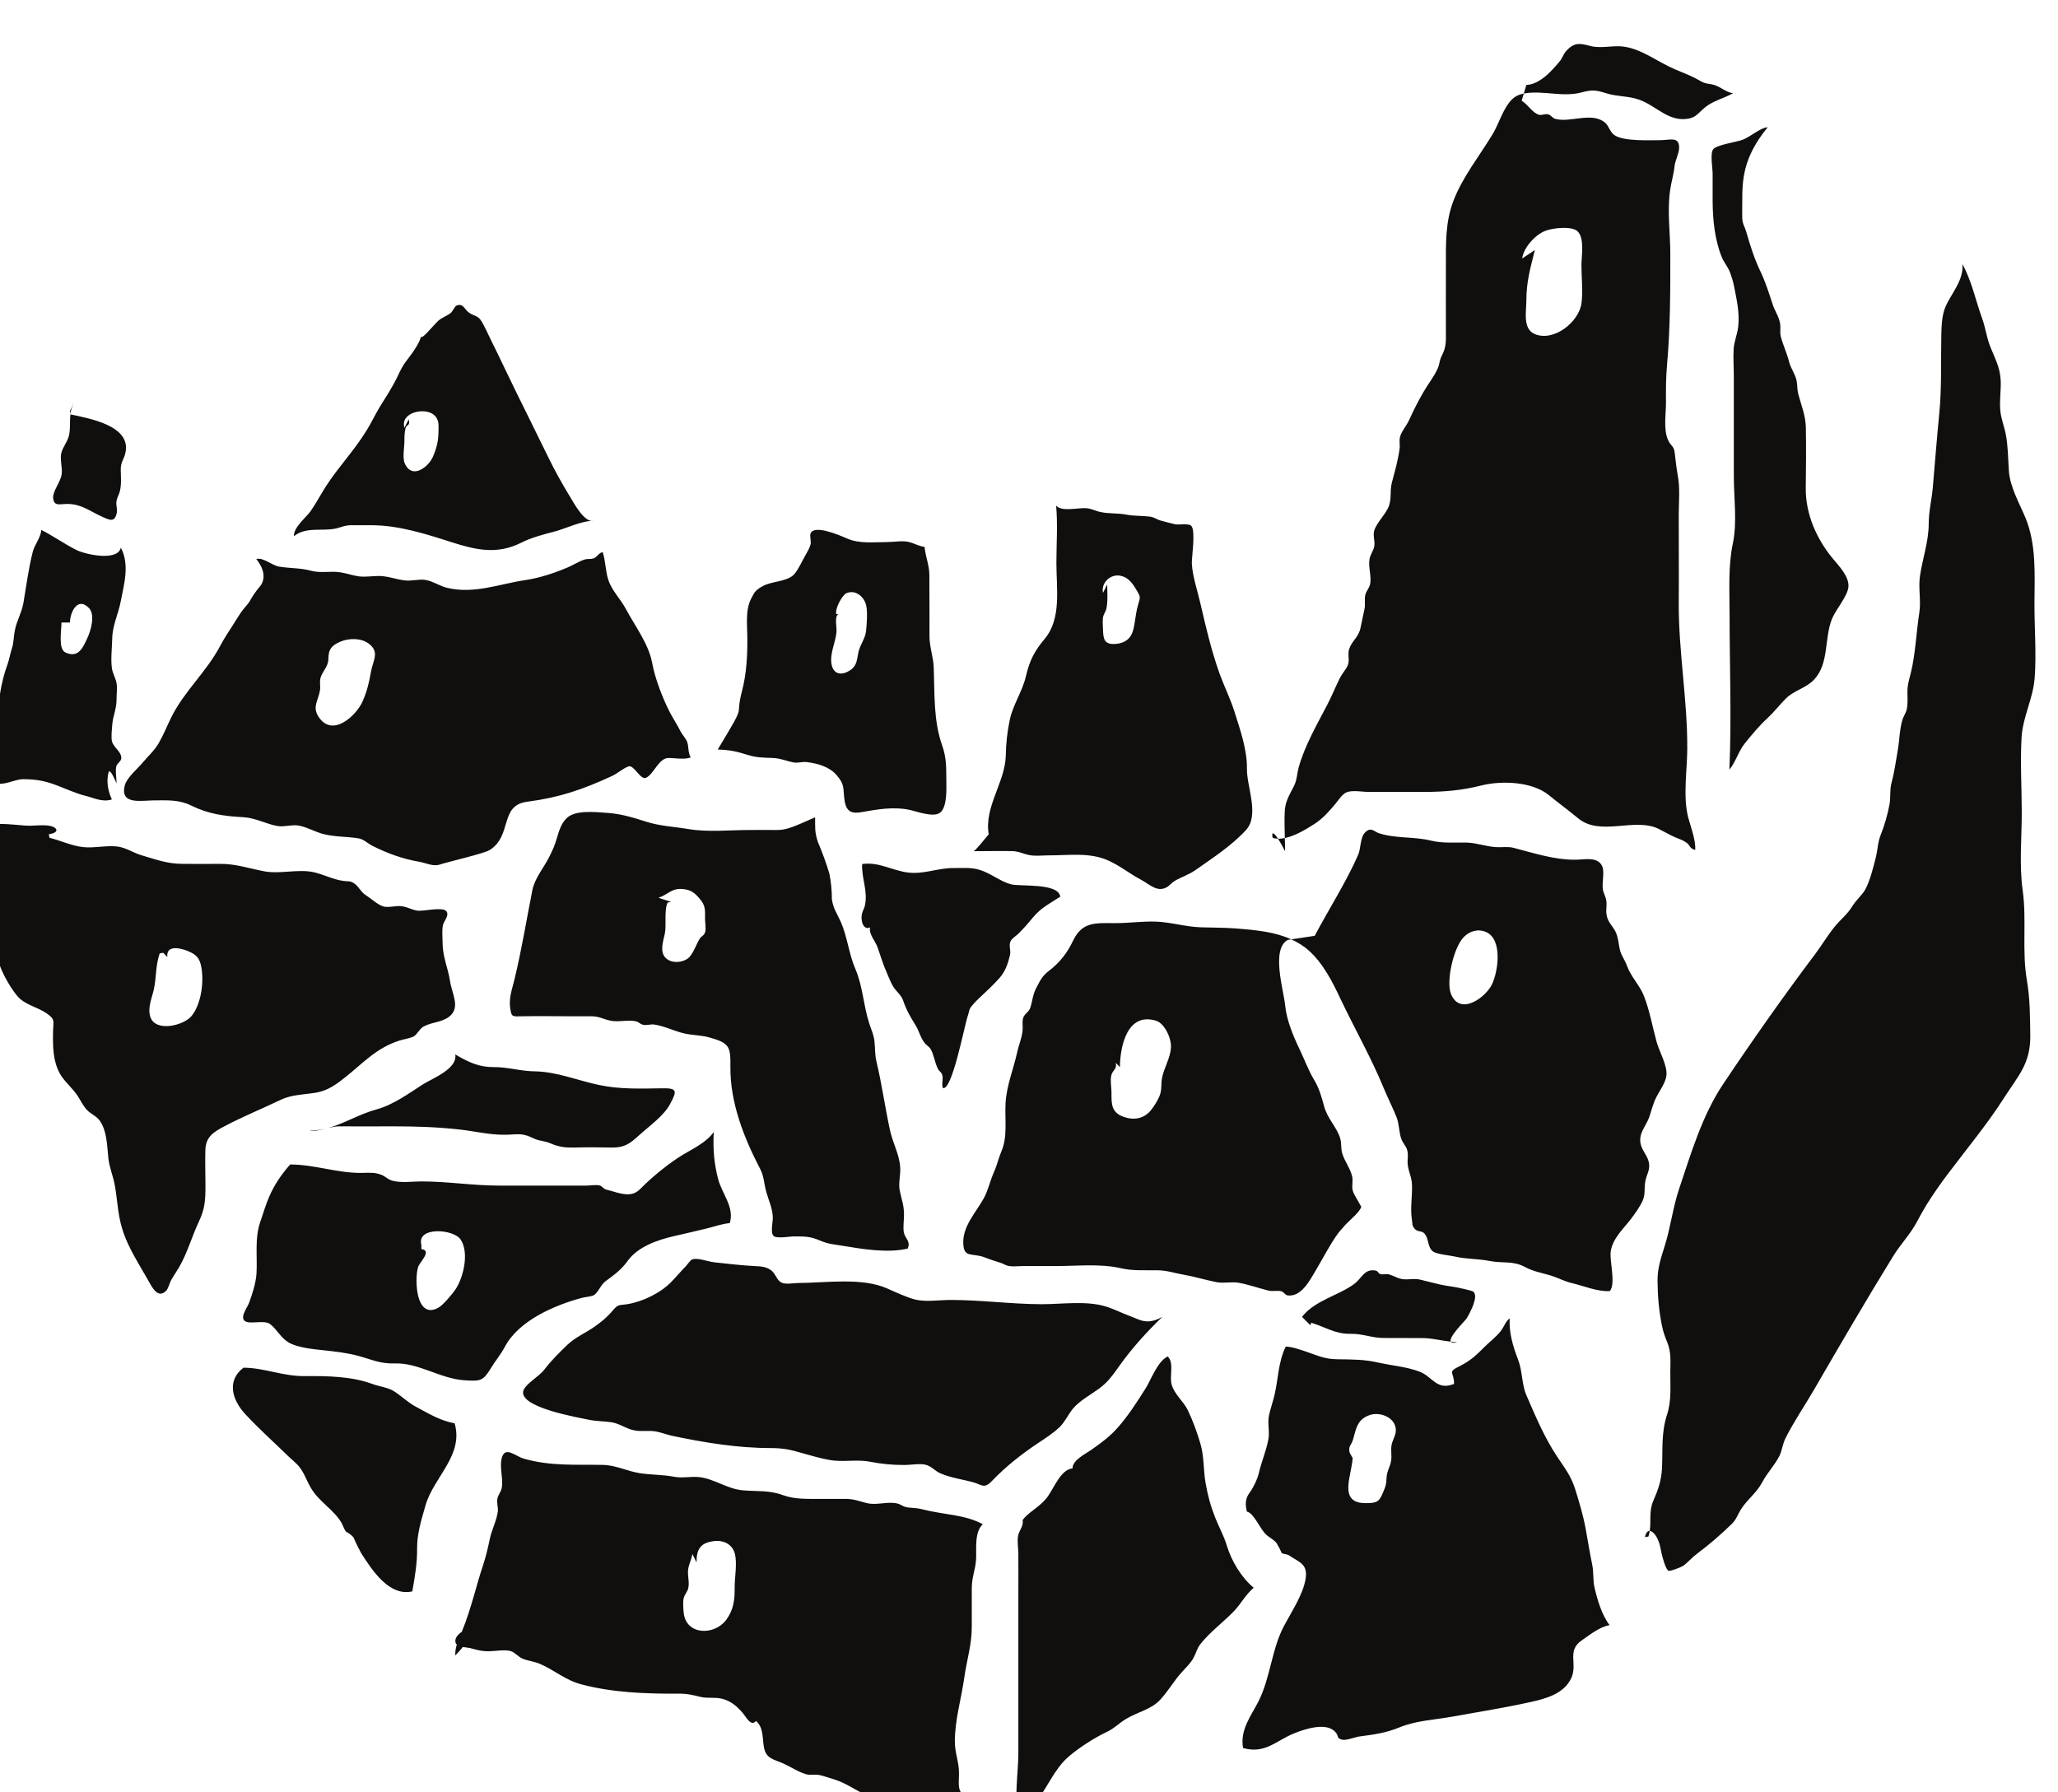 <?xml version="1.0" encoding="UTF-8" standalone="no"?>
<!-- Created with Inkscape (http://www.inkscape.org/) -->

<svg
   width="27.558"
   height="24"
   viewBox="0 0 7.291 6.35"
   version="1.1"
   id="svg59596"
   inkscape:version="1.2.1 (9c6d41e4, 2022-07-14)"
   sodipodi:docname="city-of-the-elder-things.svg"
   xmlns:inkscape="http://www.inkscape.org/namespaces/inkscape"
   xmlns:sodipodi="http://sodipodi.sourceforge.net/DTD/sodipodi-0.dtd"
   xmlns="http://www.w3.org/2000/svg"
   xmlns:svg="http://www.w3.org/2000/svg">
  <sodipodi:namedview
     id="namedview59598"
     pagecolor="#505050"
     bordercolor="#eeeeee"
     borderopacity="1"
     inkscape:showpageshadow="0"
     inkscape:pageopacity="0"
     inkscape:pagecheckerboard="0"
     inkscape:deskcolor="#505050"
     inkscape:document-units="mm"
     showgrid="false"
     inkscape:zoom="0.7046647"
     inkscape:cx="-48.249898"
     inkscape:cy="83.018207"
     inkscape:window-width="1390"
     inkscape:window-height="941"
     inkscape:window-x="0"
     inkscape:window-y="25"
     inkscape:window-maximized="0"
     inkscape:current-layer="layer1" />
  <defs
     id="defs59593">
    <clipPath
       clipPathUnits="userSpaceOnUse"
       id="clipPath55393">
      <path
         d="m 188.526,389.039 h 24.699 v 24.7 h -24.699 z"
         id="path55391" />
    </clipPath>
  </defs>
  <g
     inkscape:label="Layer 1"
     inkscape:groupmode="layer"
     id="layer1"
     transform="translate(-118.008,-126.739)">
    <g
       id="g55387"
       transform="matrix(0.321,0,0,-0.321,57.123,258.309)">
      <g
         id="g55389"
         clip-path="url(#clipPath55393)">
        <g
           id="g55395"
           transform="translate(191.895,399.197)">
          <path
             d="M 0,0 C -0.017,0.097 -0.05,0.136 -0.131,0.173 -0.193,0.202 -0.391,0.269 -0.376,0.115 L -0.422,0.162 C -0.435,0.16 -0.448,0.157 -0.46,0.155 -0.508,0.017 -0.495,-0.111 -0.526,-0.248 -0.547,-0.34 -0.594,-0.442 -0.565,-0.541 c 0.052,-0.178 0.364,-0.102 0.452,0 C -0.007,-0.418 0.031,-0.177 0,0 M 0.876,-1.461 C 0.668,-1.561 0.462,-1.644 0.257,-1.752 0.127,-1.82 0.049,-1.872 0.044,-2.015 0.04,-2.145 0.045,-2.276 0.045,-2.406 c 0,-0.167 -0.005,-0.257 -0.076,-0.407 -0.076,-0.163 -0.124,-0.339 -0.215,-0.496 -0.03,-0.052 -0.061,-0.095 -0.089,-0.145 -0.013,-0.023 -0.033,-0.094 -0.051,-0.112 -0.092,-0.095 -0.153,0.025 -0.204,0.117 -0.129,0.228 -0.26,0.417 -0.311,0.672 -0.027,0.13 -0.032,0.265 -0.059,0.394 -0.018,0.089 -0.055,0.178 -0.066,0.271 -0.015,0.134 -0.013,0.303 -0.096,0.421 -0.033,0.048 -0.098,0.073 -0.141,0.118 -0.043,0.046 -0.068,0.102 -0.102,0.154 -0.056,0.087 -0.15,0.161 -0.198,0.249 -0.077,0.142 -0.077,0.302 -0.074,0.463 0.002,0.117 0.028,0.132 -0.074,0.202 -0.102,0.07 -0.24,0.092 -0.322,0.191 -0.088,0.106 -0.202,0.309 -0.22,0.44 -0.008,0.057 0.014,0.107 -0.002,0.166 -0.015,0.05 -0.049,0.13 -0.07,0.187 -0.032,0.086 -0.039,0.138 -0.059,0.222 -0.012,0.052 -0.038,0.083 -0.05,0.135 -0.015,0.069 0.002,0.165 0.002,0.238 0,0.097 -0.05,0.429 0.044,0.485 0.09,0.054 0.39,0.005 0.486,0.005 0.07,0 0.173,0.014 0.242,-0.004 0.065,-0.016 0.103,-0.07 -0.024,-0.09 0.003,-0.013 0.005,-0.026 0.008,-0.039 0.119,-0.029 0.249,-0.091 0.373,-0.103 0.124,-0.013 0.257,0.022 0.38,0.006 0.095,-0.013 0.175,-0.071 0.266,-0.097 0.168,-0.049 0.281,-0.094 0.458,-0.094 0.136,10e-4 0.272,-0.002 0.408,0 C 0.379,1.145 0.535,1.09 0.7,1.06 0.874,1.029 1.069,1.089 1.24,1.051 1.346,1.028 1.447,0.972 1.566,0.955 1.622,0.947 1.644,0.96 1.693,0.923 1.738,0.89 1.759,0.835 1.809,0.802 1.865,0.766 1.945,0.693 2.005,0.674 2.056,0.658 2.14,0.68 2.194,0.677 2.265,0.673 2.313,0.639 2.381,0.627 2.445,0.616 2.659,0.672 2.702,0.622 2.743,0.576 2.675,0.511 2.666,0.466 2.654,0.406 2.662,0.34 2.662,0.279 2.662,0.114 2.72,0.007 2.745,-0.155 2.766,-0.291 2.862,-0.441 2.738,-0.541 2.654,-0.609 2.541,-0.602 2.45,-0.654 2.405,-0.68 2.379,-0.746 2.337,-0.765 2.294,-0.784 2.226,-0.794 2.184,-0.808 1.933,-0.889 1.792,-1.049 1.596,-1.206 1.493,-1.288 1.397,-1.362 1.256,-1.384 1.126,-1.404 0.992,-1.405 0.876,-1.461 m 1.919,-3.571 c -0.162,0.03 -0.279,0.104 -0.424,0.181 -0.093,0.049 -0.161,0.12 -0.247,0.174 -0.065,0.041 -0.159,0.051 -0.233,0.078 -0.234,0.087 -0.502,0.09 -0.753,0.088 -0.242,-0.002 -0.437,0.091 -0.673,0.093 -0.187,-0.141 -0.128,-0.353 0.018,-0.511 0.15,-0.162 0.319,-0.313 0.479,-0.469 0.035,-0.034 0.08,-0.069 0.111,-0.105 0.064,-0.075 0.086,-0.161 0.138,-0.246 0.09,-0.151 0.244,-0.231 0.333,-0.377 0.015,-0.025 0.035,-0.082 0.051,-0.101 0.032,-0.016 0.06,-0.037 0.084,-0.064 0.025,-0.06 0.054,-0.118 0.085,-0.175 0.122,-0.191 0.311,-0.48 0.564,-0.421 0.029,0.166 0.055,0.309 0.053,0.483 -10e-4,0.158 0.051,0.319 0.093,0.467 0.089,0.31 0.424,0.552 0.321,0.905 M 5.888,-6.471 C 5.86,-6.363 5.756,-6.317 5.651,-6.333 5.507,-6.353 5.465,-6.422 5.465,-6.567 L 5.419,-6.474 C 5.41,-6.541 5.376,-6.59 5.371,-6.66 5.367,-6.719 5.388,-6.793 5.374,-6.85 5.364,-6.894 5.335,-6.917 5.323,-6.963 5.313,-7.004 5.319,-7.086 5.324,-7.129 c 0.03,-0.243 0.339,-0.247 0.469,-0.072 0.082,0.111 0.094,0.223 0.093,0.354 -0.001,0.112 0.03,0.268 0.002,0.376 m 2.737,0.325 C 8.532,-6.23 8.555,-6.411 8.551,-6.522 8.546,-6.649 8.502,-6.724 8.503,-6.858 8.504,-6.996 8.502,-7.135 8.503,-7.273 8.505,-7.472 8.446,-7.651 8.419,-7.848 8.385,-8.083 8.318,-8.298 8.316,-8.54 8.315,-8.673 8.365,-8.774 8.362,-8.903 c 0,-0.043 -0.006,-0.1 0,-0.142 0.007,-0.053 0.035,-0.076 0.043,-0.12 C 8.423,-9.259 8.394,-9.36 8.42,-9.454 8.426,-9.476 8.492,-9.515 8.45,-9.552 8.389,-9.606 8.312,-9.486 8.279,-9.45 8.209,-9.375 8.173,-9.39 8.082,-9.362 7.921,-9.313 7.756,-9.234 7.591,-9.193 7.54,-9.18 7.492,-9.189 7.442,-9.176 7.286,-9.133 7.152,-9.016 6.998,-8.967 6.943,-8.95 6.874,-8.926 6.821,-8.914 6.778,-8.905 6.721,-8.917 6.681,-8.907 6.593,-8.884 6.508,-8.825 6.423,-8.787 6.314,-8.739 6.235,-8.734 6.21,-8.613 6.19,-8.514 6.209,-8.392 6.121,-8.317 6.068,-8.384 6.012,-8.275 5.982,-8.238 5.918,-8.161 5.847,-8.097 5.746,-8.072 5.667,-8.052 5.591,-8.071 5.511,-8.052 5.42,-8.03 5.362,-8.015 5.261,-8.016 4.902,-8.018 4.537,-8.004 4.196,-7.914 4.013,-7.866 3.9,-7.757 3.734,-7.686 3.675,-7.661 3.607,-7.655 3.548,-7.631 3.496,-7.61 3.465,-7.562 3.413,-7.546 3.349,-7.527 3.242,-7.547 3.175,-7.548 3.091,-7.549 3.043,-7.533 2.966,-7.513 2.946,-7.508 2.915,-7.506 2.886,-7.501 2.863,-7.529 2.836,-7.56 2.802,-7.595 c -10e-4,0.047 0.006,0.084 0.017,0.12 -0.012,0.012 -0.019,0.029 -0.015,0.053 0.006,0.036 0.037,0.067 0.07,0.088 0.056,0.136 0.098,0.275 0.139,0.416 0.03,0.106 0.057,0.203 0.093,0.31 0.037,0.114 0.056,0.198 0.08,0.311 0.018,0.085 0.073,0.193 0.086,0.293 0.005,0.046 -0.014,0.096 -0.005,0.14 0.011,0.053 0.044,0.074 0.051,0.136 0.011,0.097 -0.027,0.214 -0.004,0.308 0.035,0.145 0.15,0.025 0.245,-0.002 0.295,-0.085 0.573,-0.063 0.875,-0.069 0.139,-0.003 0.266,-0.069 0.403,-0.091 0.127,-0.02 0.251,-0.015 0.381,-0.04 0.095,-0.018 0.187,0.007 0.28,-0.004 0.168,-0.02 0.306,-0.132 0.483,-0.146 0.159,-0.013 0.287,0.003 0.439,-0.053 0.125,-0.046 0.257,-0.041 0.401,-0.041 0.094,0 0.187,-0.001 0.28,0 0.109,10e-4 0.162,-0.029 0.255,-0.049 0.104,-0.022 0.222,0.023 0.325,-0.002 0.046,-0.011 0.063,-0.038 0.12,-0.044 0.062,-0.006 0.105,-0.006 0.165,-0.022 0.216,-0.057 0.464,-0.055 0.659,-0.163 m 5.552,6.538 c -0.09,0.038 -0.181,0.006 -0.242,-0.055 -0.115,-0.115 -0.2,-0.493 -0.142,-0.632 0.101,-0.243 0.382,-0.037 0.452,0.109 0.067,0.139 0.121,0.498 -0.068,0.578 m 1.76,-2.754 c -0.015,-0.082 0.004,-0.136 -0.03,-0.214 -0.029,-0.065 -0.083,-0.14 -0.126,-0.197 -0.083,-0.11 -0.199,-0.211 -0.225,-0.355 -0.018,-0.105 0.059,-0.357 -0.01,-0.444 -0.133,-0.01 -0.292,0.058 -0.42,0.088 -0.079,0.018 -0.161,0.062 -0.231,0.083 -0.096,0.029 -0.197,0.046 -0.281,0.092 -0.139,0.076 -0.244,0.039 -0.401,0.07 -0.123,0.024 -0.252,0.019 -0.373,0.047 -0.06,0.014 -0.202,0.025 -0.246,0.057 -0.066,0.049 -0.041,0.149 -0.102,0.205 -0.025,0.023 -0.069,0.011 -0.096,0.041 -0.038,0.039 -0.027,0.059 -0.035,0.106 -0.02,0.12 0.005,0.256 10e-4,0.378 -0.002,0.094 -0.037,0.141 -0.047,0.228 -0.007,0.057 0.011,0.11 -0.008,0.167 -0.014,0.042 -0.048,0.075 -0.063,0.117 -0.028,0.081 -0.022,0.163 -0.053,0.241 -0.042,0.105 -0.096,0.211 -0.14,0.317 -0.138,0.336 -0.319,0.653 -0.475,0.981 -0.091,0.193 -0.193,0.398 -0.356,0.543 -0.058,0.052 -0.123,0.09 -0.191,0.121 l 0.259,0.039 c 0.156,0.295 0.348,0.593 0.48,0.895 0.03,0.068 0.021,0.193 0.078,0.248 0.066,0.063 0.094,0.008 0.153,-0.011 0.186,-0.06 0.385,-0.035 0.572,-0.081 0.131,-0.032 0.259,-0.019 0.396,-0.022 0.111,-0.003 0.213,-0.044 0.323,-0.05 0.068,-0.004 0.128,0.009 0.194,-0.008 0.22,-0.057 0.448,-0.133 0.684,-0.131 0.1,10e-4 0.244,0.038 0.294,-0.073 0.022,-0.05 0.004,-0.151 0.004,-0.206 -0.002,-0.074 0.02,-0.094 0.036,-0.151 0.017,-0.06 -0.003,-0.115 0.007,-0.175 0.012,-0.083 0.063,-0.119 0.098,-0.187 0.036,-0.072 0.033,-0.151 0.056,-0.225 0.013,-0.042 0.054,-0.103 0.071,-0.152 0.043,-0.122 0.144,-0.22 0.188,-0.335 0.065,-0.167 0.093,-0.337 0.14,-0.507 0.03,-0.109 0.12,-0.259 0.108,-0.371 -0.009,-0.078 -0.073,-0.165 -0.109,-0.234 -0.04,-0.078 -0.053,-0.145 -0.081,-0.226 -0.034,-0.096 -0.117,-0.175 -0.096,-0.288 0.014,-0.078 0.077,-0.135 0.092,-0.21 0.018,-0.083 -0.025,-0.131 -0.039,-0.211 m -0.004,-3.925 c 0.013,0.002 0.026,0.003 0.038,0.005 0.008,0.021 0.012,0.041 0.015,0.062 -0.021,0.002 -0.041,-0.014 -0.053,-0.067 m -6.459,1.215 c 0.061,0.061 0.095,0.142 0.149,0.206 0.069,0.082 0.198,0.154 0.286,0.218 0.103,0.076 0.156,0.157 0.228,0.257 0.136,0.191 0.302,0.373 0.469,0.534 -0.173,-0.096 -0.246,-0.031 -0.364,0.012 -0.086,0.031 -0.171,0.077 -0.267,0.105 -0.21,0.063 -0.479,0.023 -0.701,0.023 -0.337,10e-4 -0.666,0.047 -1.004,0.047 -0.12,0 -0.275,-0.024 -0.39,0.004 -0.091,0.023 -0.219,0.082 -0.311,0.123 -0.278,0.123 -0.671,0.062 -0.982,0.06 -0.051,0 -0.143,-0.02 -0.189,0.007 -0.05,0.029 -0.062,0.1 -0.112,0.135 C 6.226,-3.299 6.168,-3.3 6.099,-3.296 5.953,-3.288 5.808,-3.271 5.662,-3.255 5.589,-3.247 5.477,-3.201 5.417,-3.223 5.397,-3.23 5.364,-3.28 5.349,-3.296 5.292,-3.354 5.241,-3.415 5.185,-3.473 5.063,-3.597 4.865,-3.692 4.695,-3.718 4.603,-3.731 4.601,-3.715 4.533,-3.795 4.472,-3.867 4.418,-3.909 4.343,-3.963 4.246,-4.032 4.125,-4.083 4.04,-4.165 3.95,-4.252 3.859,-4.341 3.783,-4.442 3.733,-4.509 3.587,-4.592 3.557,-4.663 3.476,-4.856 4.183,-4.971 4.263,-4.99 4.356,-5.011 4.439,-5.007 4.53,-5.021 4.616,-5.035 4.692,-5.094 4.779,-5.11 c 0.08,-0.016 0.159,0.002 0.237,-0.012 0.061,-0.011 0.122,-0.036 0.185,-0.049 0.352,-0.074 0.716,-0.134 1.08,-0.134 0.151,-0.001 0.224,-0.019 0.358,-0.058 0.094,-0.027 0.196,-0.056 0.292,-0.073 0.148,-0.028 0.302,0.009 0.449,-0.02 0.135,-0.026 0.245,-0.036 0.383,-0.036 0.069,0 0.163,0.019 0.229,0.003 0.064,-0.015 0.103,-0.067 0.16,-0.093 0.119,-0.053 0.25,-0.068 0.371,-0.102 0.09,-0.025 0.115,-0.075 0.201,0.014 0.153,0.16 0.329,0.299 0.517,0.424 0.079,0.052 0.164,0.107 0.233,0.174 m 10.76,8.263 c 0.021,0.269 -0.003,0.556 -0.002,0.824 0.001,0.317 0.024,0.652 -0.1,0.95 -0.066,0.157 -0.17,0.34 -0.182,0.513 -0.01,0.137 -0.008,0.266 -0.034,0.404 -0.016,0.086 -0.051,0.17 -0.06,0.257 -0.012,0.108 0.007,0.223 0.004,0.332 C 19.854,6.629 19.792,6.726 19.738,6.869 19.702,6.965 19.69,7.067 19.654,7.165 19.584,7.358 19.537,7.587 19.436,7.764 19.457,7.589 19.308,7.431 19.249,7.29 19.211,7.201 19.206,7.081 19.204,6.983 19.198,6.687 19.21,6.394 19.18,6.099 19.154,5.832 19.133,5.564 19.11,5.296 19.098,5.159 19.065,5.036 19.065,4.898 19.064,4.694 18.996,4.514 18.968,4.317 18.949,4.185 18.982,4.048 18.961,3.914 18.927,3.698 18.919,3.455 18.866,3.246 18.848,3.17 18.829,3.12 18.83,3.036 18.831,2.967 18.836,2.901 18.819,2.835 18.817,2.824 18.784,2.761 18.778,2.743 18.744,2.642 18.742,2.505 18.724,2.4 18.701,2.27 18.686,2.153 18.653,2.031 18.633,1.955 18.647,1.877 18.632,1.799 18.612,1.691 18.578,1.571 18.537,1.468 18.502,1.383 18.503,1.304 18.481,1.214 18.456,1.112 18.415,0.951 18.364,0.859 18.328,0.796 18.265,0.746 18.222,0.676 18.165,0.582 18.092,0.531 18.025,0.447 17.949,0.353 17.886,0.247 17.815,0.152 17.463,-0.316 17.123,-0.799 16.797,-1.286 16.562,-1.637 16.439,-2.062 16.309,-2.447 16.24,-2.654 16.215,-2.876 16.148,-3.084 16.107,-3.215 16.07,-3.325 16.072,-3.463 c 0.002,-0.175 0.015,-0.323 0.048,-0.488 0.013,-0.066 0.031,-0.118 0.058,-0.184 0.046,-0.112 0.036,-0.208 0.035,-0.33 -0.001,-0.162 0.014,-0.315 -0.035,-0.467 -0.067,-0.206 -0.047,-0.38 -0.057,-0.598 -0.007,-0.135 -0.043,-0.237 -0.096,-0.358 -0.05,-0.114 -0.022,-0.223 -0.039,-0.332 0.028,-0.002 0.058,-0.035 0.075,-0.066 0.037,-0.066 0.041,-0.117 0.057,-0.188 0.009,-0.038 0.044,-0.173 0.076,-0.186 0.018,-0.008 0.142,0.042 0.161,0.055 0.055,0.04 0.099,0.094 0.157,0.137 0.125,0.092 0.27,0.218 0.38,0.326 0.048,0.047 0.063,0.098 0.098,0.156 0.069,0.112 0.174,0.183 0.237,0.303 0.055,0.104 0.138,0.188 0.19,0.291 0.029,0.057 0.036,0.135 0.067,0.195 0.091,0.182 0.213,0.36 0.314,0.534 0.287,0.495 0.575,0.99 0.876,1.478 0.083,0.134 0.188,0.24 0.262,0.379 0.033,0.062 0.066,0.123 0.103,0.183 0.076,0.122 0.159,0.241 0.246,0.355 0.207,0.275 0.426,0.538 0.61,0.826 0.162,0.252 0.294,0.381 0.291,0.69 -0.003,0.209 -0.002,0.402 -0.037,0.607 -0.057,0.326 -0.001,0.669 -0.047,0.998 -0.039,0.278 -0.01,0.575 -0.01,0.856 0,0.276 -0.018,0.557 -0.002,0.832 0.012,0.217 0.127,0.429 0.144,0.65 M 11.615,-6.847 c -0.136,0.111 -0.248,0.3 -0.298,0.468 -0.033,0.109 -0.084,0.197 -0.126,0.303 -0.052,0.132 -0.083,0.245 -0.108,0.388 -0.025,0.144 -0.014,0.288 -0.057,0.433 -0.037,0.126 -0.083,0.252 -0.139,0.369 -0.047,0.097 -0.147,0.172 -0.178,0.282 -0.027,0.093 0.031,0.24 -0.044,0.31 C 10.55,-4.351 10.482,-4.553 10.417,-4.654 10.325,-4.799 10.23,-4.948 10.116,-5.077 10.029,-5.177 9.935,-5.245 9.832,-5.318 9.761,-5.369 9.613,-5.437 9.615,-5.53 9.479,-5.539 9.402,-5.773 9.32,-5.868 9.236,-5.965 9.118,-6.022 9.064,-6.1 9.078,-6.167 9.026,-6.21 9.014,-6.274 9.003,-6.333 9.017,-6.411 9.017,-6.471 c 0.001,-0.157 0,-0.314 0,-0.471 V -7.905 -8.67 c 0,-0.221 -0.053,-0.524 0.007,-0.733 0.245,0.155 0.337,0.508 0.541,0.686 0.117,0.102 0.291,0.214 0.433,0.281 0.078,0.037 0.129,0.093 0.206,0.14 0.123,0.076 0.278,0.104 0.378,0.212 0.079,0.085 0.141,0.189 0.216,0.279 0.05,0.06 0.117,0.117 0.154,0.187 0.028,0.052 0.036,0.098 0.072,0.146 0.107,0.137 0.259,0.247 0.378,0.372 0.077,0.083 0.124,0.178 0.213,0.253 m 1.564,1.776 c -0.027,0.113 -0.178,0.167 -0.285,0.13 -0.141,-0.049 -0.149,-0.156 -0.184,-0.273 -0.019,-0.063 -0.045,-0.058 -0.04,-0.126 10e-4,-0.015 0.018,-0.044 0.037,-0.074 -0.011,-0.196 -0.164,-0.499 0.142,-0.499 0.132,0 0.151,0.015 0.198,0.129 0.025,0.061 0.031,0.077 0.034,0.152 0.003,0.072 0.039,0.117 0.05,0.186 0.011,0.064 -0.008,0.123 0.008,0.187 0.017,0.064 0.058,0.115 0.04,0.188 m 2.197,-1.772 c 0.032,-0.138 0.08,-0.303 0.167,-0.417 -0.107,-0.016 -0.224,-0.11 -0.312,-0.171 -0.164,-0.116 -0.036,-0.259 -0.114,-0.419 -0.081,-0.168 -0.279,-0.222 -0.449,-0.259 -0.284,-0.063 -0.571,-0.108 -0.857,-0.16 -0.204,-0.037 -0.396,-0.042 -0.587,-0.119 -0.151,-0.062 -0.279,-0.079 -0.445,-0.101 -0.044,-0.006 -0.146,-0.047 -0.189,-0.035 -0.07,0.019 -0.028,0.039 -0.079,0.09 -0.102,0.105 -0.339,0.026 -0.457,-0.023 -0.199,-0.083 -0.317,-0.227 -0.557,-0.159 -0.034,0.204 0.086,0.349 0.172,0.518 0.131,0.261 0.144,0.576 0.282,0.833 0.08,0.151 0.208,0.343 0.236,0.513 0.029,0.171 -0.071,0.185 -0.191,0.268 -0.024,0.005 -0.047,0.011 -0.07,0.017 -0.017,0.039 -0.037,0.076 -0.059,0.113 -0.034,0.042 -0.078,0.059 -0.116,0.095 -0.065,0.058 -0.134,0.237 -0.211,0.252 -0.037,0.144 0.02,0.192 0.047,0.234 0.032,0.052 0.069,0.126 0.083,0.187 0.03,0.129 0.08,0.24 0.106,0.374 0.018,0.088 -0.012,0.18 0.008,0.27 0.017,0.074 0.042,0.147 0.06,0.221 0.042,0.177 0.04,0.362 0.124,0.536 0.068,-0.001 0.157,-0.033 0.223,-0.055 0.128,-0.043 0.202,-0.083 0.346,-0.085 0.16,-0.002 0.299,-10e-4 0.451,-0.036 0.149,-0.034 0.316,-0.046 0.461,-0.102 0.14,-0.055 0.185,-0.211 0.377,-0.134 0.003,0.137 -0.086,0.123 0.071,0.201 0.109,0.055 0.177,0.118 0.261,0.203 0.061,0.062 0.134,0.114 0.188,0.185 0.029,0.039 0.051,0.103 0.094,0.135 -0.009,-0.154 0.035,-0.308 0.091,-0.451 0.052,-0.134 0.04,-0.273 0.093,-0.397 0.096,-0.222 0.199,-0.467 0.338,-0.676 0.085,-0.129 0.151,-0.208 0.199,-0.356 0.048,-0.152 0.091,-0.297 0.119,-0.45 0.023,-0.126 0.043,-0.256 0.07,-0.385 0.019,-0.085 0.007,-0.174 0.026,-0.255 m -4.675,5.954 c 0.009,0.099 -0.066,0.271 -0.165,0.301 -0.319,0.097 -0.396,-0.287 -0.398,-0.512 l -0.046,0.047 c 0.017,-0.069 -0.036,-0.082 -0.049,-0.138 -0.014,-0.054 0.002,-0.132 0.002,-0.189 -10e-4,-0.127 -0.002,-0.224 0.139,-0.271 0.112,-0.038 0.219,-0.017 0.293,0.071 0.039,0.048 0.069,0.096 0.095,0.153 0.035,0.081 0.015,0.13 0.032,0.212 0.021,0.106 0.088,0.209 0.097,0.326 m 1.048,1.282 C 11.846,0.376 11.941,0.35 12.029,0.31 L 11.991,0.304 c -0.187,-0.101 -0.046,-0.555 -0.03,-0.717 0.016,-0.17 0.092,-0.349 0.165,-0.501 0.05,-0.103 0.091,-0.219 0.151,-0.319 0.06,-0.1 0.083,-0.183 0.115,-0.3 0.036,-0.137 0.144,-0.234 0.179,-0.359 0.014,-0.052 0.004,-0.111 0.023,-0.168 0.028,-0.085 0.088,-0.161 0.108,-0.249 0.01,-0.05 -0.006,-0.099 0.004,-0.146 0.011,-0.05 0.043,-0.089 0.096,-0.187 -0.019,-0.062 -0.125,-0.144 -0.175,-0.199 -0.041,-0.045 -0.074,-0.081 -0.105,-0.128 -0.081,-0.119 -0.147,-0.248 -0.221,-0.373 -0.068,-0.114 -0.162,-0.298 -0.312,-0.278 -0.032,0.005 -0.037,0.038 -0.072,0.046 -0.047,0.011 -0.094,-0.005 -0.143,0.008 -0.107,0.027 -0.217,0.066 -0.328,0.086 -0.079,0.013 -0.161,-0.009 -0.241,0.006 -0.123,0.024 -0.243,0.062 -0.366,0.083 -0.098,0.017 -0.178,0.046 -0.279,0.048 -0.143,0.003 -0.278,-0.009 -0.417,0.024 -0.223,0.051 -0.479,0.023 -0.707,0.023 -0.124,0 -0.249,0 -0.374,0 -0.044,0 -0.096,-0.007 -0.14,-0.001 -0.046,0.006 -0.066,0.026 -0.102,0.037 -0.065,0.021 -0.109,0.034 -0.17,0.058 -0.145,0.057 -0.237,-0.014 -0.241,0.162 -0.004,0.185 0.135,0.33 0.225,0.489 0.048,0.085 0.073,0.202 0.114,0.293 0.035,0.077 0.051,0.156 0.081,0.225 0.072,0.168 0.037,0.346 0.047,0.538 0.01,0.187 0.088,0.375 0.129,0.562 0.019,0.086 0.056,0.167 0.06,0.254 0.002,0.047 -0.009,0.083 0.008,0.13 0.013,0.035 0.061,0.059 0.075,0.102 0.027,0.083 0.026,0.144 0.069,0.225 0.04,0.076 0.063,0.128 0.137,0.184 0.125,0.095 0.205,0.203 0.269,0.337 0.102,0.211 0.252,0.19 0.466,0.19 0.147,0 0.293,0.021 0.44,0.017 0.17,-0.005 0.332,-0.058 0.502,-0.063 0.126,-0.004 0.251,-0.003 0.377,-0.012 0.114,-0.009 0.228,-0.018 0.341,-0.038 m 2.29,-3.972 c -0.016,0.014 -0.184,0.048 -0.209,0.052 -0.068,0.011 -0.121,0.017 -0.187,0.034 -0.064,0.016 -0.125,0.031 -0.187,0.046 -0.071,0.019 -0.142,-0.006 -0.212,0.009 -0.052,0.011 -0.086,0.036 -0.137,0.05 -0.028,0.008 -0.062,-0.004 -0.091,0.002 -0.027,0.007 -0.028,0.035 -0.055,0.04 -0.127,0.023 -0.15,-0.084 -0.24,-0.15 -0.172,-0.126 -0.435,-0.181 -0.573,-0.361 l 0.093,-0.093 c 0.003,0.009 0.005,0.019 0.008,0.028 0.156,-0.046 0.263,-0.125 0.432,-0.122 0.147,0.002 0.237,-0.048 0.378,-0.046 0.132,10e-4 0.265,-0.002 0.397,-0.001 0.115,0.002 0.221,-0.027 0.335,-0.04 -0.031,0.048 0.159,0.232 0.174,0.257 0.041,0.068 0.134,0.243 0.074,0.295 m -0.177,-0.559 c -0.024,0.001 -0.047,0.004 -0.071,0.007 0.008,-0.012 0.029,-0.016 0.071,-0.007 M 9.951,4.134 9.998,4.227 c 0,-0.09 0.009,-0.183 -0.01,-0.27 C 9.981,3.926 9.956,3.9 9.95,3.855 9.946,3.817 9.95,3.774 9.951,3.737 9.954,3.626 9.963,3.56 10.093,3.571 c 0.092,0.008 0.16,0.05 0.188,0.141 0.024,0.08 0.028,0.175 0.049,0.258 0.03,0.124 0.049,0.101 -0.017,0.209 -0.04,0.067 -0.088,0.13 -0.172,0.145 -0.11,0.02 -0.213,-0.08 -0.19,-0.19 M 8.947,1.284 C 8.804,1.287 8.661,1.283 8.518,1.283 c 0.01,0 0.021,0 0.172,0.187 -0.052,0.299 0.18,0.575 0.188,0.862 0.004,0.151 0.015,0.257 0.044,0.399 0.035,0.168 0.139,0.313 0.178,0.481 0.042,0.179 0.095,0.28 0.208,0.415 0.187,0.223 0.129,0.557 0.129,0.834 0,0.21 0.016,0.427 -0.003,0.637 C 9.494,5.025 9.682,5.077 9.767,5.069 9.828,5.064 9.87,5.037 9.927,5.026 c 0.091,-0.019 0.188,-0.01 0.282,-0.028 0.088,-0.017 0.173,-0.011 0.26,-0.022 0.052,-0.007 0.074,-0.031 0.117,-0.043 0.051,-0.015 0.109,-0.029 0.16,-0.041 0.039,-0.01 0.152,0.013 0.18,-0.018 C 10.977,4.818 10.928,4.518 10.932,4.457 10.94,4.313 10.994,4.16 11.026,4.019 11.087,3.756 11.147,3.497 11.239,3.24 11.291,3.098 11.356,2.969 11.402,2.824 11.463,2.63 11.543,2.407 11.54,2.194 11.537,1.993 11.681,1.683 11.53,1.517 11.371,1.343 11.161,1.208 10.971,1.074 10.9,1.024 10.814,0.997 10.743,0.955 10.71,0.936 10.686,0.902 10.654,0.885 10.549,0.826 10.466,0.917 10.371,0.968 10.245,1.035 10.141,1.121 10.008,1.181 9.802,1.273 9.573,1.236 9.351,1.237 9.282,1.237 9.201,1.226 9.134,1.241 9.062,1.256 9.025,1.282 8.947,1.284 m 2.936,0.137 c -0.065,0.1 -0.071,0.052 -0.058,0.009 0.019,-0.006 0.038,-0.009 0.058,-0.009 M 5.559,0.536 C 5.559,0.635 5.566,0.682 5.5,0.758 5.443,0.824 5.41,0.852 5.326,0.864 5.192,0.882 5.153,0.804 5.045,0.769 L 5.185,0.723 C 5.172,0.72 5.159,0.718 5.146,0.716 5.105,0.631 5.135,0.467 5.115,0.372 5.098,0.293 5.059,0.181 5.117,0.113 c 0.067,-0.08 0.212,-0.059 0.268,0 0.05,0.054 0.077,0.142 0.114,0.202 0.025,0.04 0.046,0.028 0.062,0.078 0.01,0.032 -0.002,0.108 -0.002,0.143 m 0.748,-3.295 c -0.004,0.105 -0.044,0.18 -0.072,0.281 -0.027,0.097 -0.024,0.172 -0.069,0.257 -0.176,0.336 -0.33,0.727 -0.327,1.119 0.002,0.227 -0.006,0.267 -0.235,0.33 C 5.516,-0.747 5.411,-0.749 5.323,-0.727 5.216,-0.701 5.107,-0.646 4.997,-0.63 4.959,-0.625 4.917,-0.641 4.88,-0.634 4.848,-0.629 4.822,-0.601 4.802,-0.596 4.709,-0.573 4.61,-0.607 4.517,-0.588 c -0.086,0.017 -0.125,0.05 -0.22,0.049 -0.085,-0.001 -0.171,0 -0.257,0 -0.163,0 -0.328,0.003 -0.491,0 -0.118,-0.002 -0.125,-0.014 -0.141,0.092 -0.015,0.114 0.022,0.209 0.048,0.316 0.081,0.336 0.132,0.655 0.197,0.983 0.027,0.136 0.125,0.244 0.189,0.373 0.04,0.081 0.056,0.118 0.08,0.197 0.026,0.085 0.046,0.161 0.107,0.223 0.093,0.096 0.314,0.07 0.448,0.061 C 4.626,1.697 4.764,1.655 4.902,1.611 5.056,1.56 5.218,1.554 5.377,1.527 5.594,1.491 5.832,1.517 6.052,1.517 c 0.101,0 0.201,0.001 0.301,0 C 6.459,1.516 6.534,1.551 6.774,1.657 6.775,1.55 6.767,1.499 6.804,1.386 6.853,1.271 6.896,1.153 6.932,1.033 6.95,0.94 6.959,0.846 6.959,0.751 6.976,0.647 7.01,0.606 7.055,0.508 7.131,0.337 7.145,0.152 7.219,-0.019 7.3,-0.208 7.307,-0.418 7.37,-0.614 7.394,-0.69 7.421,-0.739 7.429,-0.817 c 0.009,-0.079 0.003,-0.144 0.022,-0.222 0.06,-0.25 0.095,-0.509 0.15,-0.761 0.03,-0.137 0.103,-0.264 0.112,-0.406 0.006,-0.082 -0.021,-0.172 -0.006,-0.252 0.02,-0.104 0.049,-0.161 0.048,-0.277 0,-0.059 -0.012,-0.131 -0.002,-0.189 0.012,-0.068 0.079,-0.097 0.043,-0.179 -0.218,-0.053 -0.505,-0.005 -0.715,0.03 -0.093,0.016 -0.156,0.017 -0.25,0.057 -0.111,0.048 -0.167,0.047 -0.291,0.047 -0.05,0 -0.192,-0.028 -0.226,0.007 -0.035,0.035 -0.005,0.158 -0.007,0.203 M 7.803,1.047 C 7.619,1.069 7.482,1.168 7.293,1.141 7.285,0.984 7.358,0.846 7.324,0.686 7.313,0.635 7.282,0.607 7.287,0.535 7.292,0.466 7.326,0.416 7.381,0.442 7.362,0.373 7.44,0.288 7.463,0.222 c 0.034,-0.095 0.061,-0.189 0.1,-0.276 0.023,-0.053 0.044,-0.11 0.074,-0.159 0.031,-0.051 0.087,-0.091 0.107,-0.149 0.038,-0.111 0.078,-0.178 0.14,-0.279 0.039,-0.063 0.052,-0.135 0.101,-0.196 0.017,-0.021 0.05,-0.04 0.063,-0.063 0.04,-0.068 0.043,-0.143 0.081,-0.219 0.016,-0.033 0.038,-0.031 0.049,-0.072 0.012,-0.045 -0.011,-0.091 0.006,-0.14 0.102,-0.035 0.238,0.692 0.274,0.793 0.023,0.067 0.007,0.07 0.057,0.127 0.021,0.025 0.045,0.049 0.068,0.071 0.077,0.071 0.153,0.142 0.224,0.221 0.066,0.074 0.096,0.162 0.118,0.256 C 8.938,0.189 8.906,0.242 8.933,0.293 8.947,0.32 8.994,0.35 9.017,0.372 9.078,0.432 9.13,0.493 9.184,0.558 9.269,0.66 9.372,0.711 9.48,0.781 9.458,0.937 9.033,0.89 8.934,0.918 8.814,0.951 8.713,1.039 8.593,1.076 8.495,1.107 8.398,1.096 8.297,1.097 8.125,1.097 7.975,1.027 7.803,1.047 M -1.5,3.476 c 0.147,-0.068 0.197,0.064 0.242,0.161 0.036,0.077 0.091,0.255 0.016,0.331 -0.13,0.133 -0.211,-0.063 -0.208,-0.161 h -0.094 c 0,-0.09 -0.039,-0.292 0.044,-0.331 M -2.274,2.038 c 0.089,0.155 0.029,0.471 0.029,0.647 0,0.24 0.026,0.441 0.107,0.666 0.019,0.054 0.027,0.109 0.045,0.164 0.023,0.07 0.019,0.126 0.033,0.199 0.018,0.104 0.076,0.2 0.095,0.305 0.032,0.187 0.058,0.392 0.105,0.572 0.018,0.072 0.088,0.156 0.093,0.238 0.126,-0.063 0.26,-0.158 0.391,-0.223 0.098,-0.048 0.451,-0.127 0.487,0.027 C -0.788,4.445 -0.856,4.221 -0.89,4.041 -0.916,3.901 -0.982,3.778 -0.984,3.629 -0.986,3.527 -1.003,3.394 -0.986,3.293 -0.975,3.234 -0.943,3.189 -0.935,3.129 -0.927,3.078 -0.937,3.018 -0.936,2.966 c 0,-0.12 -0.04,-0.182 -0.048,-0.29 C -0.987,2.629 -0.998,2.545 -0.987,2.497 -0.97,2.426 -0.881,2.383 -0.884,2.309 -0.885,2.273 -0.93,2.256 -0.939,2.22 -0.952,2.167 -0.936,2.087 -0.936,2.031 -0.996,2.169 -1.009,2.166 -1.022,2.163 -1.054,2.054 -1.029,1.944 -0.988,1.854 -1.097,1.821 -1.183,1.871 -1.282,1.895 -1.377,1.918 -1.489,1.969 -1.591,2.008 -1.729,2.06 -1.816,2.076 -1.964,2.078 -2.062,2.079 -2.189,1.998 -2.274,2.038 m 17.506,7.62 c 0.121,0.032 0.158,0.027 0.281,-0.011 0.111,-0.035 0.239,-0.028 0.351,-0.067 0.193,-0.067 0.322,-0.244 0.537,-0.213 0.098,0.013 0.119,0.065 0.199,0.129 0.09,0.072 0.194,0.092 0.305,0.153 -0.078,0.012 -0.132,0.067 -0.203,0.09 -0.068,0.021 -0.094,0.008 -0.162,0.048 -0.093,0.055 -0.182,0.086 -0.28,0.128 -0.197,0.086 -0.355,0.217 -0.555,0.248 -0.125,0.019 -0.257,-0.025 -0.38,0.009 -0.118,0.032 -0.18,0.039 -0.27,-0.067 C 15.035,10.08 15.019,10.036 14.999,10.01 14.976,9.98 14.943,9.944 14.916,9.915 14.842,9.835 14.738,9.745 14.624,9.741 L 14.596,9.646 c 0.208,0.039 0.423,-0.044 0.636,0.012 M 11.958,1.428 C 11.933,1.423 11.908,1.42 11.883,1.421 c 0.02,-0.031 0.045,-0.074 0.078,-0.138 0,0.049 -0.002,0.097 -0.003,0.145 m 2.62,6.397 0.14,0.094 C 14.666,7.71 14.624,7.568 14.624,7.358 c 0,-0.115 -0.043,-0.31 0.093,-0.367 0.213,-0.089 0.491,0.137 0.516,0.344 0.017,0.133 -0.001,0.282 -0.001,0.416 0,0.1 0.038,0.3 -0.045,0.376 C 15.122,8.186 14.915,8.162 14.835,8.131 14.724,8.089 14.594,7.948 14.578,7.825 M 12.287,1.585 C 12.201,1.53 12.076,1.452 11.958,1.428 c -0.002,0.097 -0.005,0.193 -10e-4,0.289 0.005,0.115 0.05,0.183 0.1,0.281 0.037,0.074 0.034,0.136 0.055,0.213 0.066,0.238 0.203,0.473 0.319,0.697 0.05,0.097 0.089,0.195 0.137,0.291 0.021,0.041 0.071,0.098 0.086,0.139 0.022,0.059 -0.005,0.115 0.014,0.176 0.03,0.092 0.105,0.129 0.126,0.236 0.013,0.069 0.031,0.141 0.044,0.208 0.01,0.049 -0.003,0.11 0.009,0.156 0.012,0.044 0.04,0.068 0.051,0.111 0.021,0.088 -0.021,0.193 -0.005,0.283 0.009,0.051 0.041,0.087 0.052,0.137 0.013,0.064 -0.022,0.128 0.005,0.192 0.033,0.08 0.106,0.152 0.145,0.229 0.048,0.095 0.019,0.184 0.044,0.283 0.032,0.122 0.069,0.248 0.086,0.378 0.006,0.049 -0.008,0.084 0.006,0.133 0.016,0.06 0.073,0.123 0.099,0.182 0.045,0.1 0.101,0.211 0.16,0.312 0.052,0.09 0.116,0.167 0.157,0.261 0.019,0.041 0.018,0.089 0.043,0.136 0.048,0.092 0.047,0.149 0.046,0.259 -0.001,0.243 0,0.486 0,0.729 0,0.249 -0.007,0.484 0.081,0.717 0.102,0.27 0.287,0.496 0.435,0.742 0.065,0.109 0.102,0.24 0.177,0.341 0.043,0.059 0.091,0.092 0.163,0.106 10e-4,0 0.002,0 0.004,0.001 L 14.572,9.567 c 0.006,-0.003 0.011,-0.007 0.017,-0.012 0.057,-0.041 0.106,-0.123 0.173,-0.143 0.029,-0.009 0.07,0.012 0.099,0.005 0.041,-0.01 0.046,-0.042 0.087,-0.052 0.167,-0.042 0.401,0.082 0.545,-0.041 0.042,-0.036 0.052,-0.098 0.099,-0.134 0.099,-0.076 0.404,-0.058 0.506,-0.059 0.114,0 0.216,0.047 0.212,-0.089 C 16.308,8.981 16.267,8.91 16.26,8.845 16.25,8.752 16.224,8.671 16.211,8.58 16.177,8.356 16.213,8.102 16.213,7.874 c 0,-0.41 0,-0.812 -0.036,-1.22 -0.013,-0.14 -0.013,-0.275 -0.012,-0.416 0.001,-0.121 -0.03,-0.297 0.022,-0.414 0.034,-0.076 0.066,-0.064 0.075,-0.147 0.01,-0.087 0.018,-0.163 0.034,-0.252 0.025,-0.136 0.011,-0.28 0.01,-0.418 -0.001,-0.326 0.003,-0.652 0,-0.978 C 16.303,3.486 16.403,2.954 16.4,2.412 16.399,2.173 16.351,1.89 16.41,1.657 16.437,1.555 16.495,1.405 16.488,1.297 16.423,1.312 16.434,1.348 16.39,1.378 16.347,1.407 16.32,1.415 16.27,1.435 16.211,1.46 16.144,1.5 16.083,1.53 15.818,1.659 15.44,1.443 15.196,1.646 15.088,1.735 14.981,1.813 14.872,1.902 14.687,2.053 14.348,2.064 14.126,2.008 13.908,1.953 13.71,1.937 13.485,1.937 c -0.199,0 -0.398,10e-4 -0.597,0 -0.07,0 -0.182,0.022 -0.246,-0.003 C 12.589,1.913 12.548,1.842 12.512,1.8 12.444,1.72 12.376,1.642 12.287,1.585 M 16.68,8.76 V 8.456 C 16.681,8.25 16.705,8.024 16.782,7.838 16.805,7.781 16.85,7.732 16.874,7.666 16.891,7.617 16.903,7.583 16.914,7.53 16.943,7.384 16.979,7.231 16.963,7.078 16.954,6.99 16.917,6.913 16.912,6.823 c -0.006,-0.098 0.002,-0.2 0.002,-0.299 0,-0.119 0,-0.239 0,-0.359 V 5.42 c 0,-0.232 0.038,-0.507 -0.01,-0.736 -0.054,-0.253 -0.037,-0.515 -0.037,-0.777 0,-0.573 0.023,-1.152 -0.002,-1.724 0.071,0.086 0.098,0.2 0.171,0.291 0.082,0.101 0.158,0.194 0.253,0.281 0.07,0.065 0.13,0.143 0.196,0.21 0.091,0.093 0.228,0.118 0.315,0.212 0.169,0.182 0.109,0.452 0.198,0.672 0.042,0.103 0.172,0.248 0.181,0.353 0.009,0.112 -0.106,0.231 -0.171,0.309 -0.181,0.218 -0.302,0.493 -0.3,0.776 0.003,0.224 0.005,0.45 0.001,0.674 -0.003,0.132 -0.051,0.245 -0.084,0.369 -0.013,0.051 -0.008,0.099 -0.019,0.151 -0.016,0.071 -0.063,0.131 -0.081,0.2 -0.023,0.095 -0.071,0.196 -0.093,0.284 -0.011,0.045 0,0.093 -0.007,0.14 -0.012,0.078 -0.056,0.136 -0.08,0.207 -0.042,0.126 -0.08,0.253 -0.139,0.374 -0.069,0.143 -0.114,0.293 -0.157,0.44 -0.015,0.053 -0.039,0.077 -0.042,0.143 -0.002,0.054 0,0.109 0,0.164 0,0.249 0,0.498 0.281,0.841 C 17.201,9.267 17.096,9.166 17.007,9.134 16.944,9.111 16.726,9.08 16.687,9.032 16.65,8.985 16.68,8.82 16.68,8.76 M 1.294,2.766 C 1.447,2.531 1.712,2.782 1.78,2.938 1.829,3.051 1.85,3.14 1.872,3.265 1.894,3.39 1.972,3.481 1.846,3.575 1.761,3.639 1.628,3.634 1.54,3.598 1.397,3.539 1.402,3.479 1.4,3.34 V 3.386 C 1.392,3.313 1.336,3.266 1.316,3.199 1.301,3.149 1.317,3.107 1.309,3.059 1.29,2.942 1.221,2.877 1.294,2.766 M -0.845,2.01 c 0.023,0.086 0.134,0.176 0.198,0.252 0.061,0.073 0.132,0.135 0.178,0.217 0.051,0.088 0.09,0.187 0.135,0.278 C -0.19,3.05 0.054,3.258 0.208,3.55 0.251,3.632 0.303,3.709 0.353,3.787 0.381,3.832 0.409,3.877 0.438,3.92 0.464,3.96 0.511,4.004 0.532,4.04 0.568,4.103 0.599,4.151 0.649,4.209 0.669,4.233 0.741,4.339 0.606,4.508 0.682,4.53 0.78,4.436 0.859,4.424 0.992,4.403 1.09,4.411 1.213,4.378 1.287,4.358 1.369,4.366 1.446,4.367 1.554,4.369 1.626,4.336 1.728,4.318 1.8,4.306 1.888,4.321 1.961,4.321 2.065,4.319 2.143,4.284 2.244,4.272 2.318,4.262 2.401,4.289 2.475,4.277 2.555,4.263 2.63,4.211 2.708,4.191 3.008,4.117 3.293,4.234 3.573,4.275 3.734,4.299 3.887,4.35 4.04,4.414 4.1,4.439 4.174,4.486 4.232,4.503 c 0.034,0.01 0.067,0 0.102,0.014 C 4.367,4.53 4.385,4.574 4.429,4.585 4.463,4.482 4.458,4.378 4.493,4.273 4.53,4.161 4.632,4.058 4.686,3.955 4.786,3.768 4.936,3.572 4.975,3.363 5.007,3.187 5.093,2.966 5.172,2.813 5.208,2.745 5.254,2.676 5.29,2.603 5.308,2.569 5.35,2.523 5.362,2.488 5.381,2.431 5.369,2.374 5.401,2.318 5.337,2.292 5.225,2.311 5.157,2.312 5.048,2.313 4.994,2.132 4.907,2.093 4.846,2.066 4.774,2.239 4.715,2.219 4.652,2.197 4.597,2.143 4.532,2.113 4.208,1.963 3.95,1.875 3.596,1.829 3.287,1.789 3.434,1.456 3.183,1.296 3.121,1.257 2.697,1.159 2.636,1.137 2.557,1.11 2.491,1.151 2.401,1.167 2.221,1.198 2.056,1.258 1.888,1.342 1.832,1.37 1.794,1.416 1.728,1.426 1.605,1.445 1.482,1.44 1.356,1.47 1.26,1.492 1.167,1.55 1.073,1.566 0.998,1.579 0.914,1.548 0.839,1.561 0.712,1.584 0.596,1.651 0.465,1.658 0.249,1.67 0.078,1.693 -0.115,1.788 -0.247,1.853 -0.372,1.844 -0.516,1.844 -0.66,1.844 -0.903,1.789 -0.845,2.01 M 2.252,5.946 C 2.242,5.898 2.241,5.867 2.241,5.816 2.242,5.747 2.217,5.626 2.245,5.563 2.327,5.38 2.51,5.527 2.557,5.64 2.592,5.723 2.613,5.797 2.616,5.886 2.618,5.98 2.629,6.043 2.569,6.097 2.471,6.186 2.191,6.13 2.241,5.956 L 2.288,6.05 C 2.309,5.97 2.262,5.999 2.252,5.946 M 1.485,4.845 C 1.333,4.811 1.154,4.868 1.022,4.76 1.013,4.854 1.158,4.969 1.205,5.036 1.263,5.117 1.318,5.223 1.375,5.311 1.515,5.528 1.684,5.701 1.822,5.925 1.875,6.009 1.918,6.104 1.971,6.19 2.038,6.298 2.106,6.401 2.162,6.517 2.201,6.599 2.222,6.644 2.276,6.713 2.325,6.775 2.42,6.905 2.428,6.984 2.401,6.888 2.553,7.079 2.613,7.136 2.654,7.175 2.718,7.193 2.758,7.229 2.772,7.243 2.799,7.298 2.813,7.304 2.889,7.337 2.901,7.266 2.953,7.228 3.01,7.186 3.052,7.201 3.095,7.127 3.129,7.069 3.16,6.999 3.189,6.94 3.248,6.82 3.304,6.706 3.361,6.585 3.514,6.266 3.676,5.946 3.83,5.629 3.897,5.49 3.982,5.338 4.062,5.207 4.11,5.129 4.223,4.91 4.329,4.928 4.209,4.936 4.017,4.842 3.9,4.812 3.774,4.779 3.643,4.745 3.532,4.689 3.263,4.553 3.029,4.608 2.754,4.696 2.483,4.783 2.178,4.881 1.878,4.881 c -0.074,0 -0.147,0 -0.221,0 C 1.585,4.882 1.539,4.857 1.485,4.845 m -3.121,0.338 c 0.008,-0.099 0.073,-0.066 0.162,-0.067 0.155,-0.002 0.249,-0.084 0.378,-0.141 0.083,-0.037 0.14,-0.069 0.163,0.046 0.007,0.037 -0.01,0.08 -0.005,0.117 0.005,0.046 0.027,0.076 0.038,0.117 0.019,0.075 0.012,0.156 0.01,0.234 -0.001,0.091 0.031,0.11 0.05,0.184 C -0.763,5.982 -1.245,6.06 -1.442,6.104 -1.443,6.107 -1.444,6.11 -1.444,6.112 -1.456,6.033 -1.443,5.954 -1.461,5.873 -1.477,5.802 -1.531,5.742 -1.546,5.678 -1.563,5.606 -1.532,5.519 -1.542,5.445 -1.552,5.361 -1.642,5.257 -1.636,5.183 M -1.408,6.228 -1.45,6.143 c 0.002,-0.01 0.004,-0.02 0.006,-0.031 10e-4,0.011 0.002,0.021 0.004,0.031 0.007,0.029 0.019,0.057 0.032,0.085 M 7.01,3.705 C 7.001,3.586 6.93,3.46 6.957,3.338 6.983,3.224 7.079,3.226 7.16,3.28 7.24,3.333 7.233,3.397 7.252,3.48 7.272,3.567 7.326,3.626 7.336,3.712 7.344,3.786 7.354,3.921 7.338,3.994 7.318,4.087 7.225,4.173 7.122,4.132 7.074,4.114 6.991,3.959 7.007,3.9 H 7.03 C 6.985,3.87 7.014,3.76 7.01,3.705 M 6.026,2.347 C 5.906,2.385 5.825,2.402 5.699,2.405 5.87,2.691 5.931,2.786 5.933,2.848 5.937,2.931 5.95,2.983 5.969,3.059 c 0.046,0.18 0.058,0.372 0.057,0.561 0,0.153 -0.025,0.318 0.041,0.449 0.038,0.075 0.05,0.097 0.129,0.14 C 6.293,4.263 6.45,4.256 6.532,4.329 6.579,4.37 6.635,4.496 6.669,4.553 6.69,4.59 6.714,4.63 6.724,4.671 6.732,4.705 6.712,4.763 6.724,4.791 6.764,4.89 7.035,4.774 7.123,4.736 7.263,4.674 7.416,4.695 7.568,4.695 7.639,4.695 7.737,4.713 7.804,4.697 7.869,4.682 7.909,4.653 7.982,4.641 7.993,4.527 8.037,4.437 8.035,4.321 8.034,4.218 8.036,4.115 8.036,4.013 c 0,-0.115 0.001,-0.23 0,-0.345 C 8.034,3.54 8.078,3.436 8.083,3.312 8.094,3.021 8.079,2.725 8.176,2.451 8.224,2.315 8.221,2.209 8.222,2.069 8.223,1.976 8.234,1.764 8.15,1.706 8.073,1.653 7.891,1.724 7.812,1.74 7.643,1.776 7.457,1.745 7.291,1.715 7.177,1.693 7.117,1.719 7.099,1.844 7.079,1.977 7.107,2.012 7.01,2.124 6.931,2.216 6.798,2.253 6.678,2.267 6.634,2.272 6.586,2.255 6.541,2.262 6.457,2.277 6.393,2.309 6.304,2.312 6.198,2.316 6.125,2.315 6.026,2.347 M 1.191,-1.8 C 1.248,-1.811 1.308,-1.796 1.369,-1.78 1.312,-1.794 1.253,-1.802 1.191,-1.8 m 1.201,-1.823 c 0.026,-0.109 0.092,-0.208 0.225,-0.132 0.051,0.028 0.156,0.154 0.187,0.2 0.091,0.137 0.153,0.41 0.057,0.552 -0.078,0.117 -0.487,0.145 -0.433,-0.059 v -0.047 c 0.124,-0.015 -0.021,-0.146 -0.036,-0.198 -0.026,-0.087 -0.021,-0.228 0,-0.316 m -1.784,0.241 c 0.012,0.199 -0.023,0.389 0.044,0.58 0.062,0.174 0.097,0.366 0.328,0.627 0.271,0 0.526,-0.098 0.795,-0.093 0.076,0.002 0.143,0.007 0.214,-0.022 0.038,-0.015 0.071,-0.05 0.112,-0.062 0.097,-0.03 0.228,-0.01 0.327,-0.01 0.288,0 0.567,-0.046 0.856,-0.046 0.244,-10e-4 0.488,0 0.733,0 0.078,0 0.156,-10e-4 0.233,0 0.039,0 0.106,0.011 0.143,0.002 0.033,-0.008 0.042,-0.037 0.072,-0.045 0.074,-0.018 0.176,-0.058 0.254,-0.053 0.084,0.006 0.113,0.049 0.174,0.107 0.114,0.11 0.281,0.245 0.422,0.33 0.112,0.067 0.259,0.136 0.34,0.25 -0.01,-0.194 0.004,-0.349 0.049,-0.521 0.041,-0.158 0.182,-0.31 0.128,-0.484 C 5.742,-2.831 5.67,-2.858 5.583,-2.88 5.459,-2.911 5.329,-2.939 5.207,-2.968 5.034,-3.009 4.819,-3.081 4.705,-3.239 4.632,-3.341 4.557,-3.392 4.46,-3.464 4.409,-3.502 4.38,-3.587 4.334,-3.616 4.308,-3.633 4.233,-3.638 4.204,-3.646 3.901,-3.727 3.505,-3.896 3.351,-4.185 3.308,-4.267 3.247,-4.339 3.199,-4.418 3.109,-4.565 3.084,-4.569 2.905,-4.557 2.636,-4.54 2.399,-4.363 2.137,-4.371 1.969,-4.376 1.88,-4.327 1.726,-4.286 1.597,-4.253 1.489,-4.241 1.352,-4.226 1.239,-4.214 1.06,-4.198 0.96,-4.138 0.874,-4.085 0.833,-3.994 0.759,-3.937 0.691,-3.884 0.518,-3.95 0.472,-3.896 c -0.04,0.046 0.035,0.144 0.052,0.188 0.037,0.097 0.077,0.223 0.084,0.326 m 1.499,1.628 c -0.196,0 -0.392,-0.002 -0.588,0 -0.04,0 -0.08,-0.009 -0.121,-0.019 0.18,0.05 0.344,0.154 0.535,0.206 0.184,0.05 0.354,0.175 0.513,0.277 0.103,0.065 0.384,0.171 0.356,0.33 0.148,-0.089 0.272,-0.142 0.421,-0.14 0.157,0.002 0.302,-0.046 0.459,-0.047 0.241,-0.004 0.471,-0.101 0.709,-0.151 0.227,-0.048 0.46,-0.04 0.691,-0.036 0.172,0.003 0.17,-0.027 0.09,-0.176 C 5.102,-1.64 4.944,-1.75 4.824,-1.859 4.724,-1.95 4.663,-1.99 4.531,-1.988 4.394,-1.985 4.255,-1.984 4.118,-1.988 4.016,-1.99 3.949,-1.983 3.851,-1.941 3.791,-1.915 3.739,-1.916 3.688,-1.896 3.631,-1.874 3.616,-1.858 3.553,-1.846 3.491,-1.835 3.414,-1.847 3.35,-1.847 3.175,-1.848 3.025,-1.809 2.85,-1.789 2.597,-1.761 2.363,-1.754 2.107,-1.754"
             style="fill:#100f0d;fill-opacity:1;fill-rule:nonzero;stroke:none"
             id="path55397" />
        </g>
      </g>
    </g>
  </g>
</svg>
